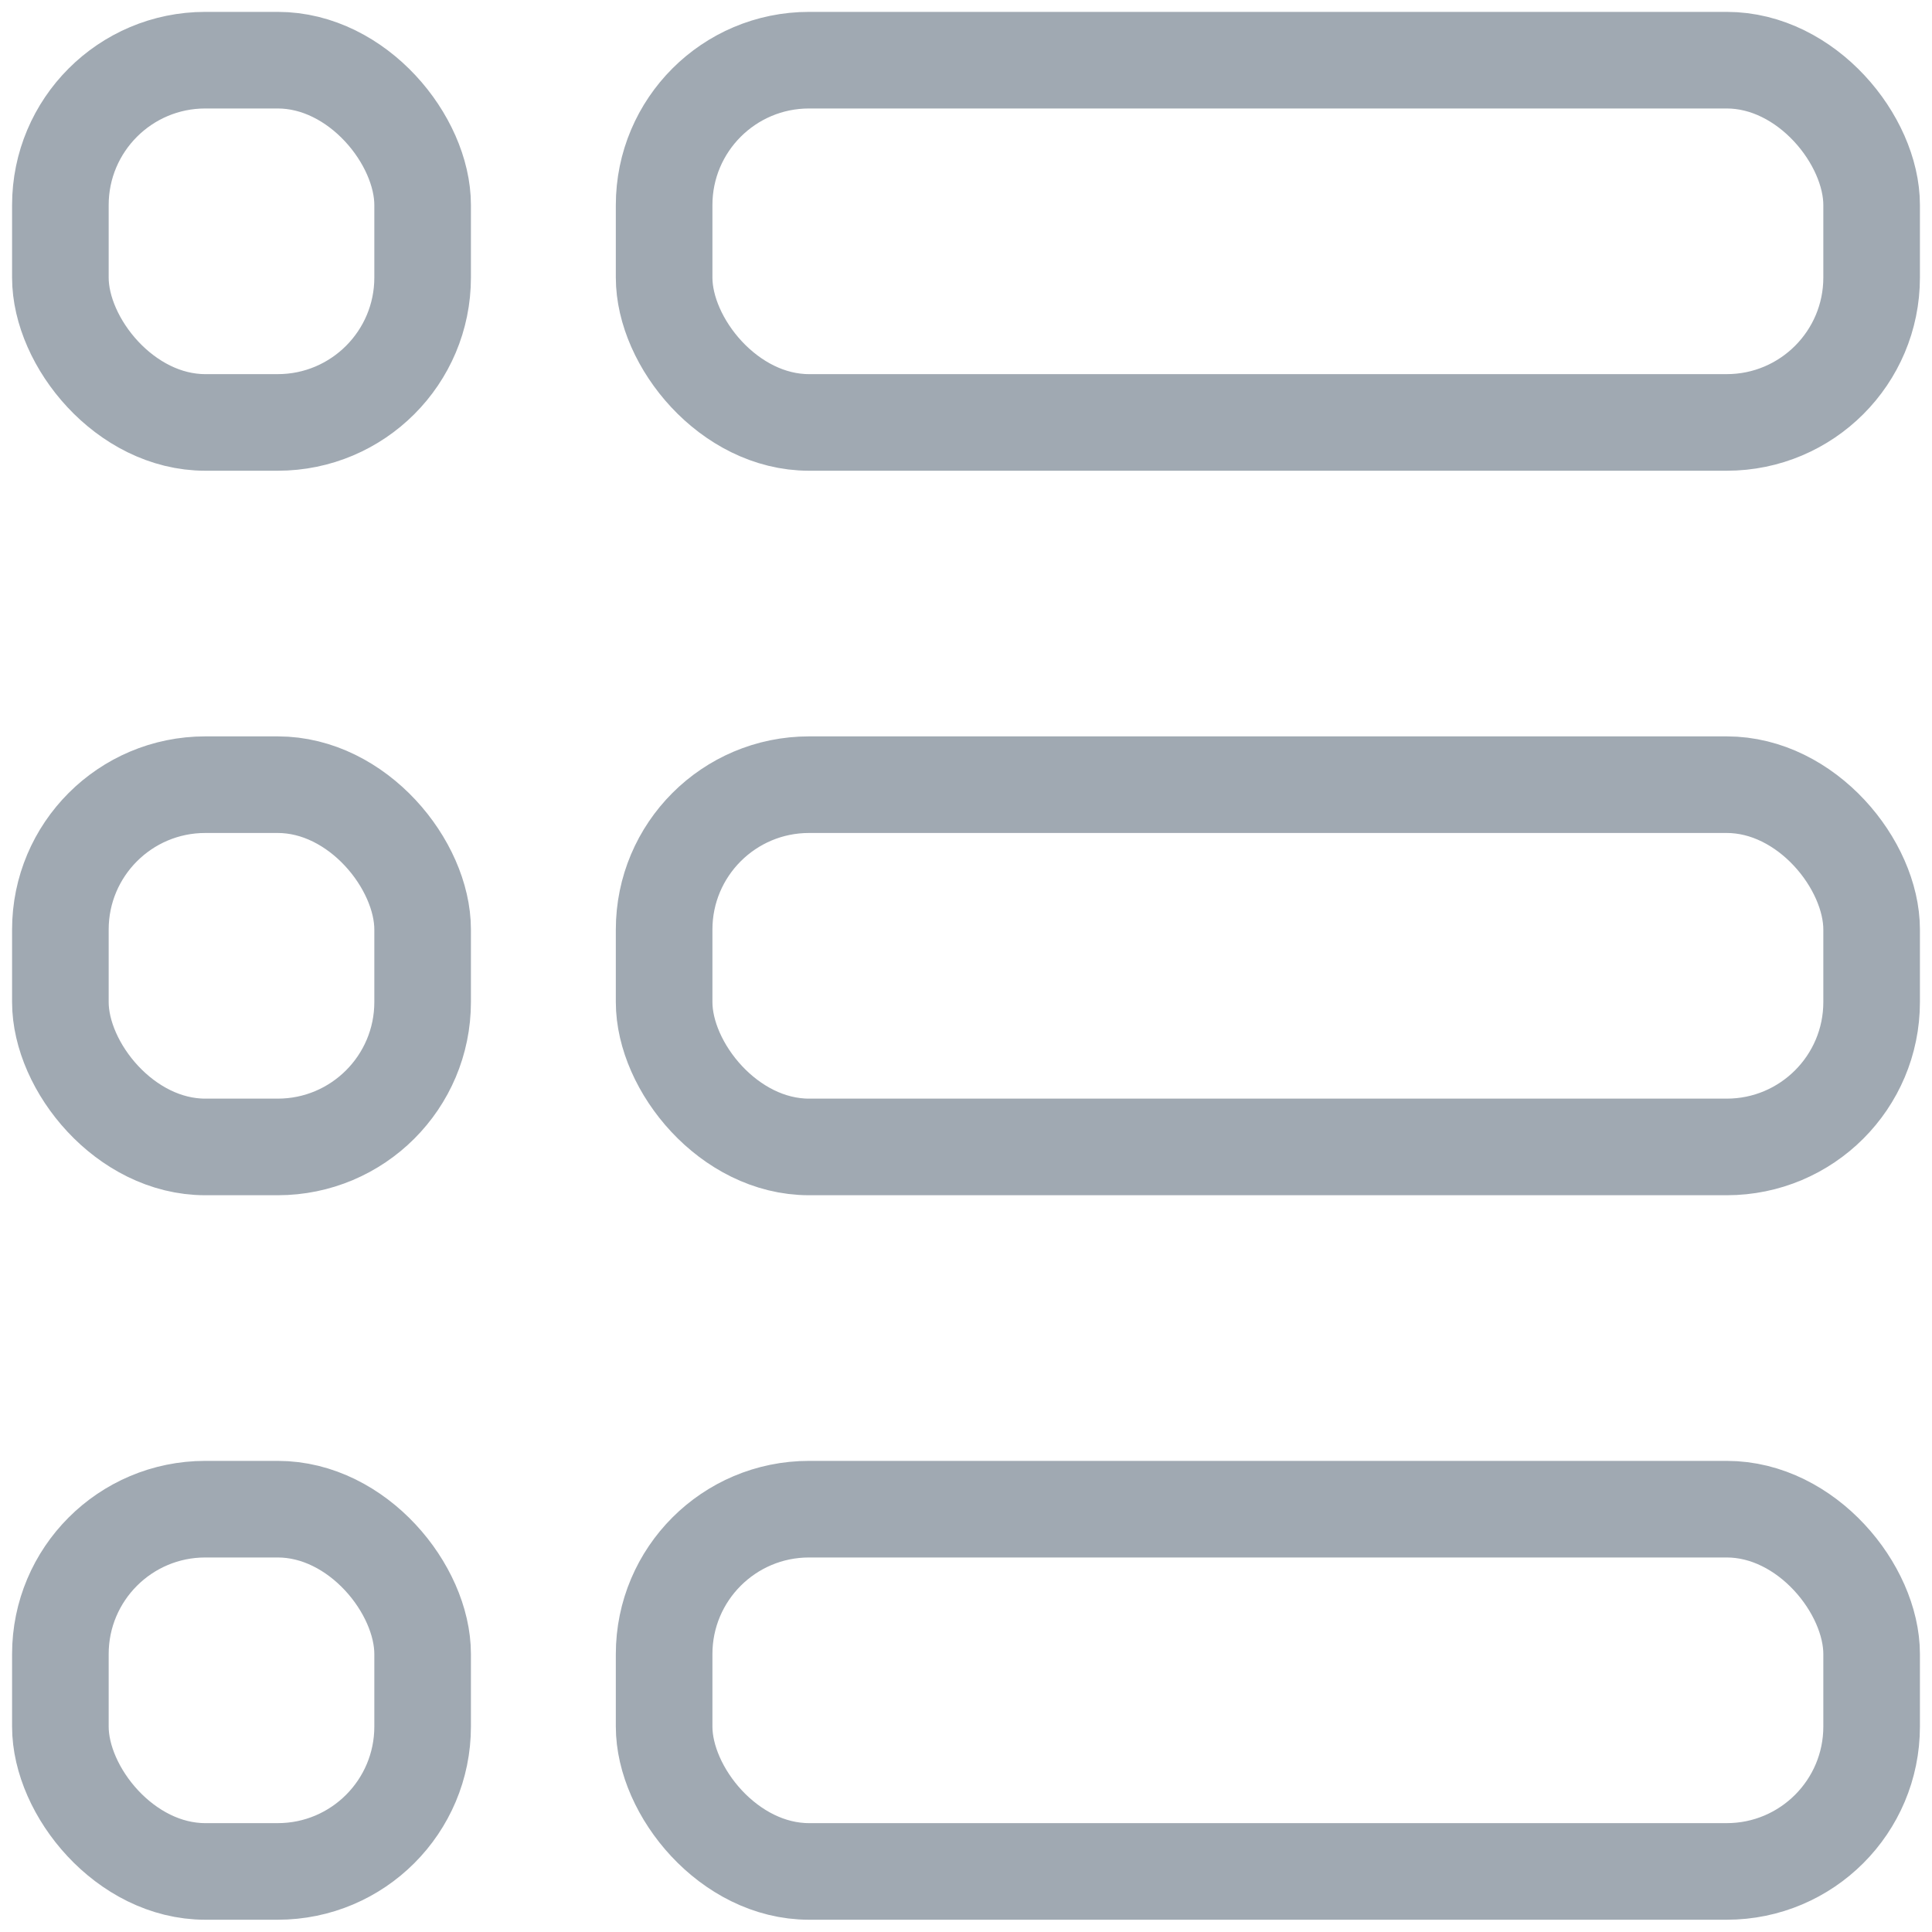 <svg width="20px" height="20px" viewBox="0 0 20 20" version="1.1" xmlns="http://www.w3.org/2000/svg" xmlns:xlink="http://www.w3.org/1999/xlink"><g class="list-layout" stroke="none" stroke-width="1" fill="none" fill-rule="evenodd" stroke-linecap="round" stroke-linejoin="round"><g class="serch-result-layout" transform="translate(-1255, -920)" stroke="#A0A9B2"><g id="list-hotel" transform="translate(435, 910)"><g id="sort" transform="translate(818, 10)"><g id="ico_list-active" transform="translate(2, 0)"><g id="layout-bullets"><rect id="Rectangle-path" x="6.875" y="0.623" width="12.5" height="3.75" rx="1.5"></rect><rect id="Rectangle-path" x="6.875" y="8.123" width="12.5" height="3.75" rx="1.5"></rect><rect id="Rectangle-path" x="6.875" y="15.623" width="12.5" height="3.75" rx="1.5"></rect><rect id="Rectangle-path" x="0.625" y="0.623" width="3.75" height="3.75" rx="1.5"></rect><rect id="Rectangle-path" x="0.625" y="8.123" width="3.75" height="3.75" rx="1.5"></rect><rect id="Rectangle-path" x="0.625" y="15.623" width="3.75" height="3.75" rx="1.5"></rect></g></g></g></g></g></g></svg>